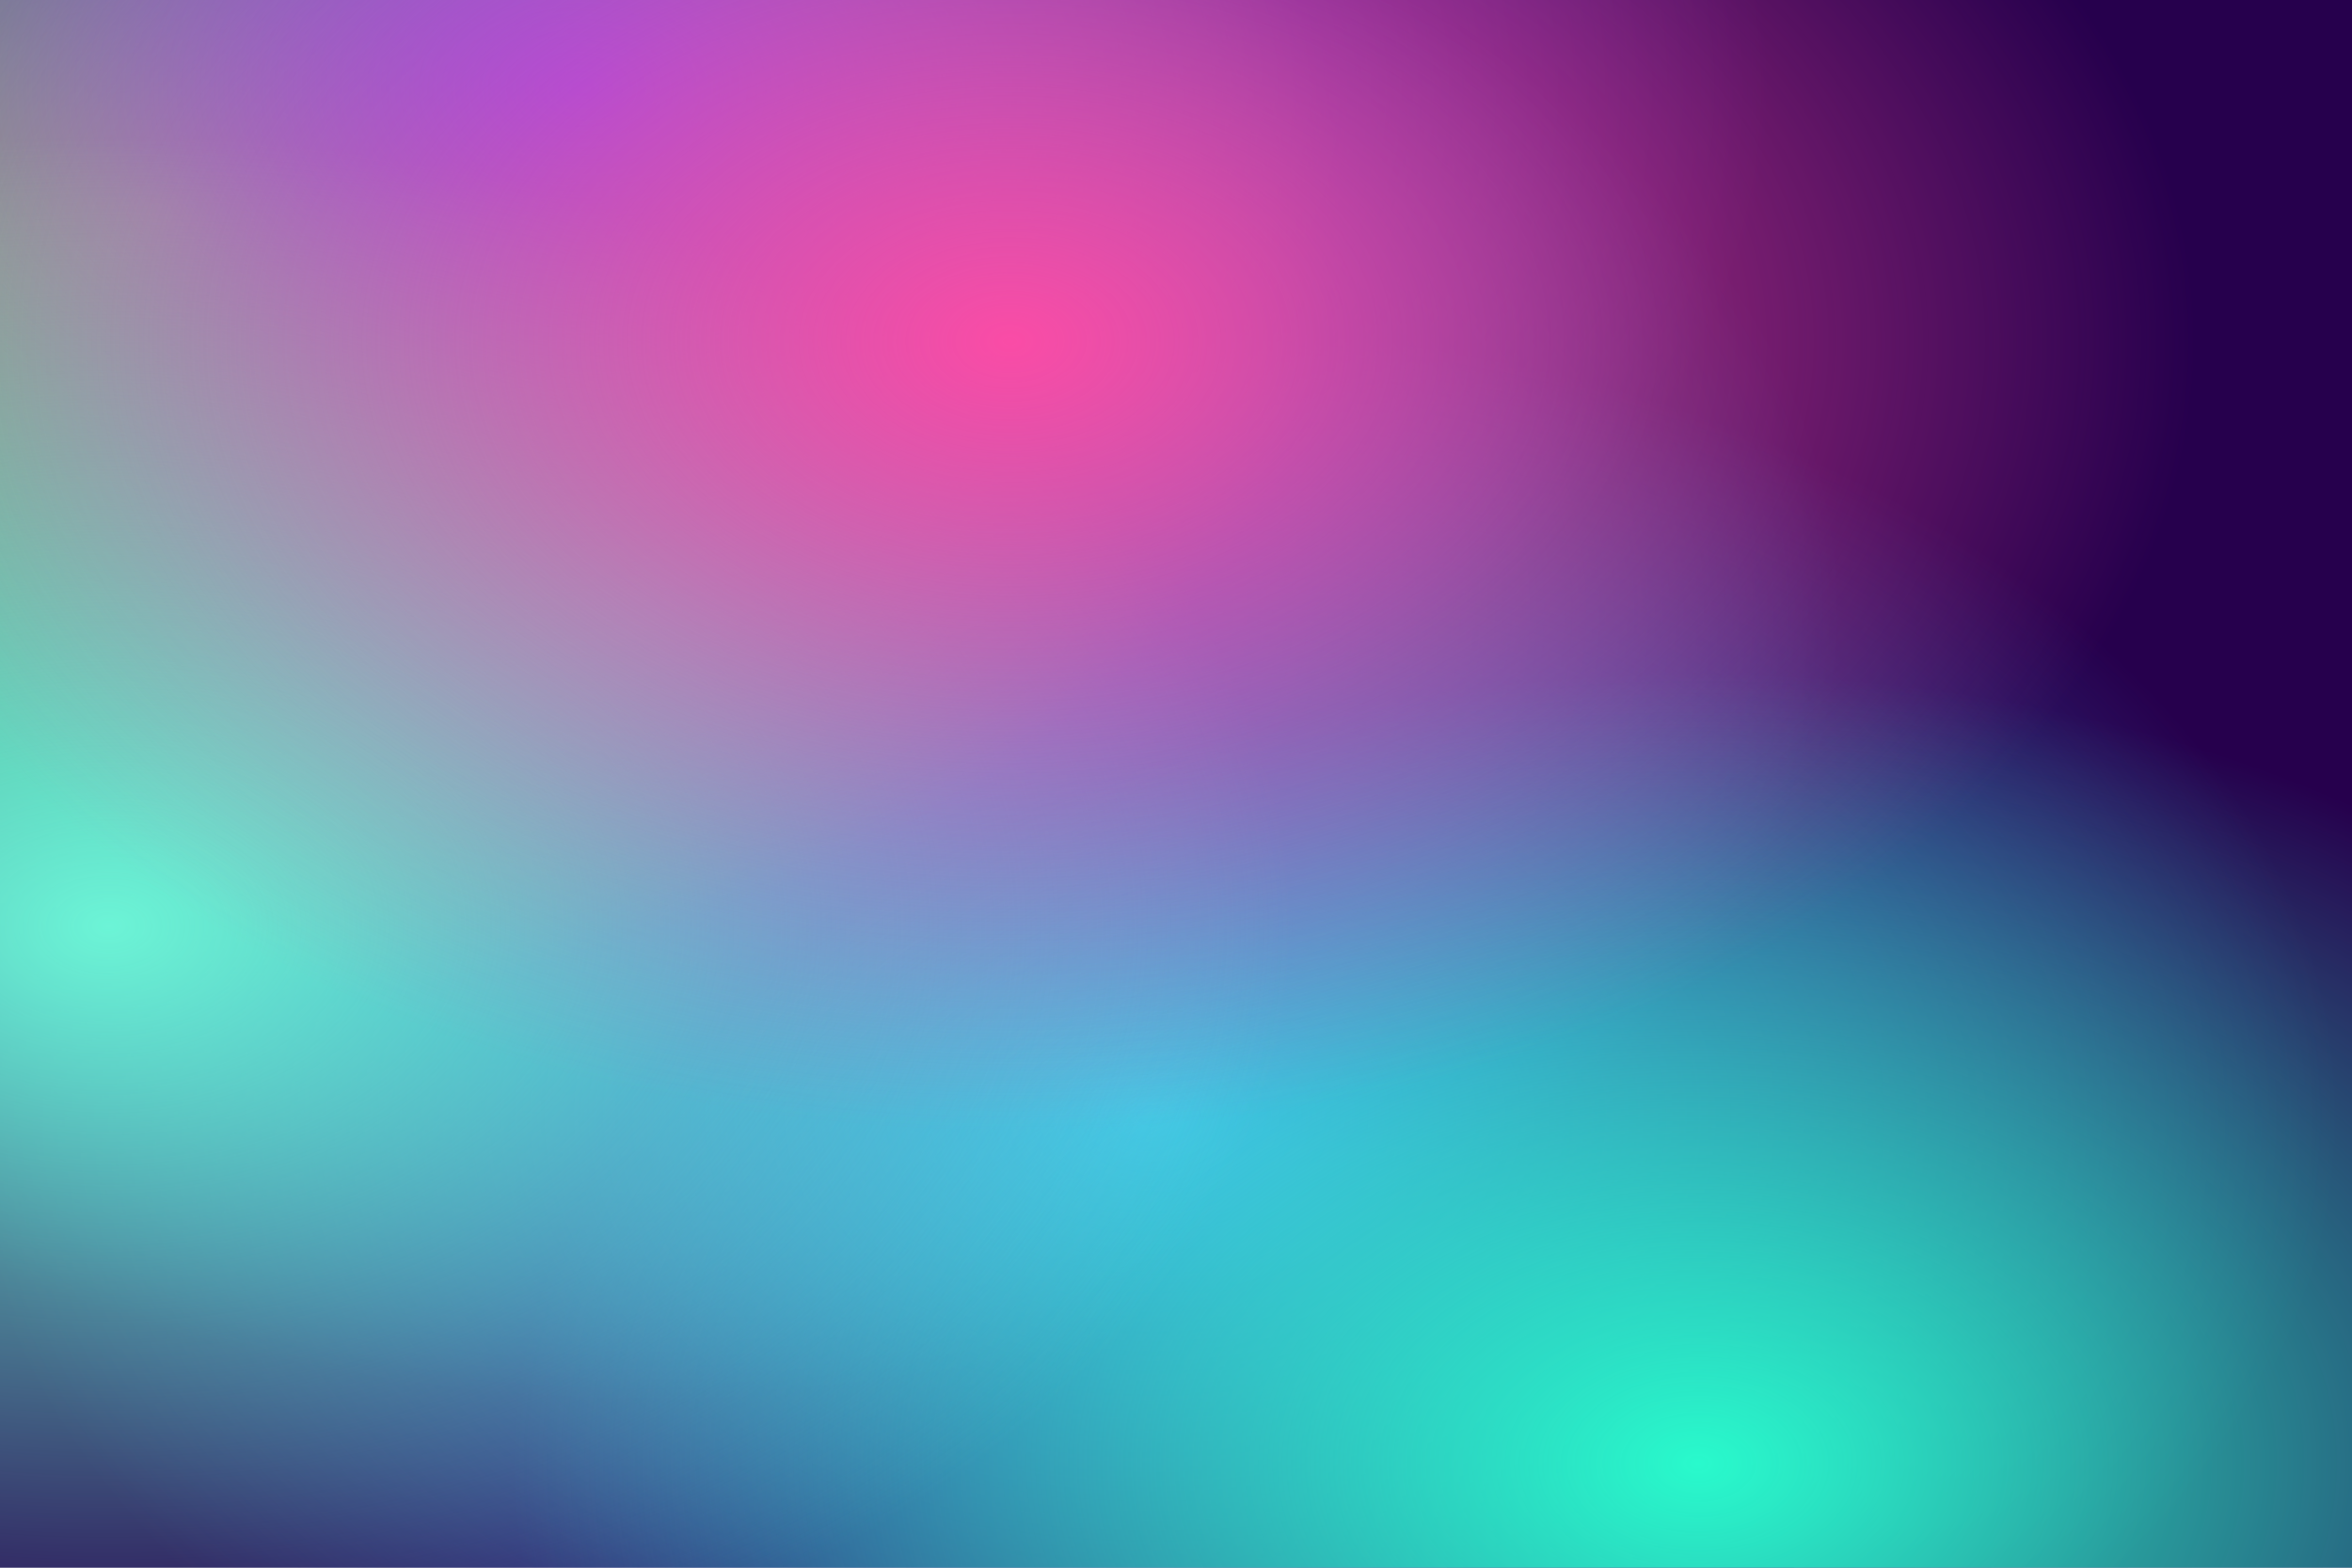 <svg viewBox="0 0 3000 2000" fill="none" xmlns="http://www.w3.org/2000/svg">
			<defs><radialGradient id="grad0" cx="28%" cy="39%" r="100%" fx="28%" fy="39%" gradientUnits="objectBoundingBox">
					<stop offset="0" stop-color="rgba(21,170,239,1)" stop-opacity="1" />
					<stop offset="0.5" stop-color="rgba(21,170,239,0)" stop-opacity="0" />
				</radialGradient>,<radialGradient id="grad1" cx="49%" cy="71%" r="100%" fx="49%" fy="71%" gradientUnits="objectBoundingBox">
					<stop offset="0" stop-color="rgba(79,163,243,1)" stop-opacity="1" />
					<stop offset="0.5" stop-color="rgba(79,163,243,0)" stop-opacity="0" />
				</radialGradient>,<radialGradient id="grad2" cx="7%" cy="14%" r="100%" fx="7%" fy="14%" gradientUnits="objectBoundingBox">
					<stop offset="0" stop-color="rgba(163,246,40,1)" stop-opacity="1" />
					<stop offset="0.5" stop-color="rgba(163,246,40,0)" stop-opacity="0" />
				</radialGradient>,<radialGradient id="grad3" cx="25%" cy="6%" r="100%" fx="25%" fy="6%" gradientUnits="objectBoundingBox">
					<stop offset="0" stop-color="rgba(114,76,250,1)" stop-opacity="1" />
					<stop offset="0.5" stop-color="rgba(114,76,250,0)" stop-opacity="0" />
				</radialGradient>,<radialGradient id="grad4" cx="72%" cy="93%" r="100%" fx="72%" fy="93%" gradientUnits="objectBoundingBox">
					<stop offset="0" stop-color="rgba(41,250,204,1)" stop-opacity="1" />
					<stop offset="0.5" stop-color="rgba(41,250,204,0)" stop-opacity="0" />
				</radialGradient>,<radialGradient id="grad5" cx="5%" cy="59%" r="100%" fx="5%" fy="59%" gradientUnits="objectBoundingBox">
					<stop offset="0" stop-color="rgba(108,244,214,1)" stop-opacity="1" />
					<stop offset="0.5" stop-color="rgba(108,244,214,0)" stop-opacity="0" />
				</radialGradient>,<radialGradient id="grad6" cx="43%" cy="22%" r="100%" fx="43%" fy="22%" gradientUnits="objectBoundingBox">
					<stop offset="0" stop-color="rgba(250,76,166,1)" stop-opacity="1" />
					<stop offset="0.5" stop-color="rgba(250,76,166,0)" stop-opacity="0" />
				</radialGradient></defs><rect x="0" y="0" width="3000" height="2000" fill="#26004d" /><rect x="0" y="0" width="3000" height="2000" fill="url(#grad0)" />,<rect x="0" y="0" width="3000" height="2000" fill="url(#grad1)" />,<rect x="0" y="0" width="3000" height="2000" fill="url(#grad2)" />,<rect x="0" y="0" width="3000" height="2000" fill="url(#grad3)" />,<rect x="0" y="0" width="3000" height="2000" fill="url(#grad4)" />,<rect x="0" y="0" width="3000" height="2000" fill="url(#grad5)" />,<rect x="0" y="0" width="3000" height="2000" fill="url(#grad6)" /></svg>